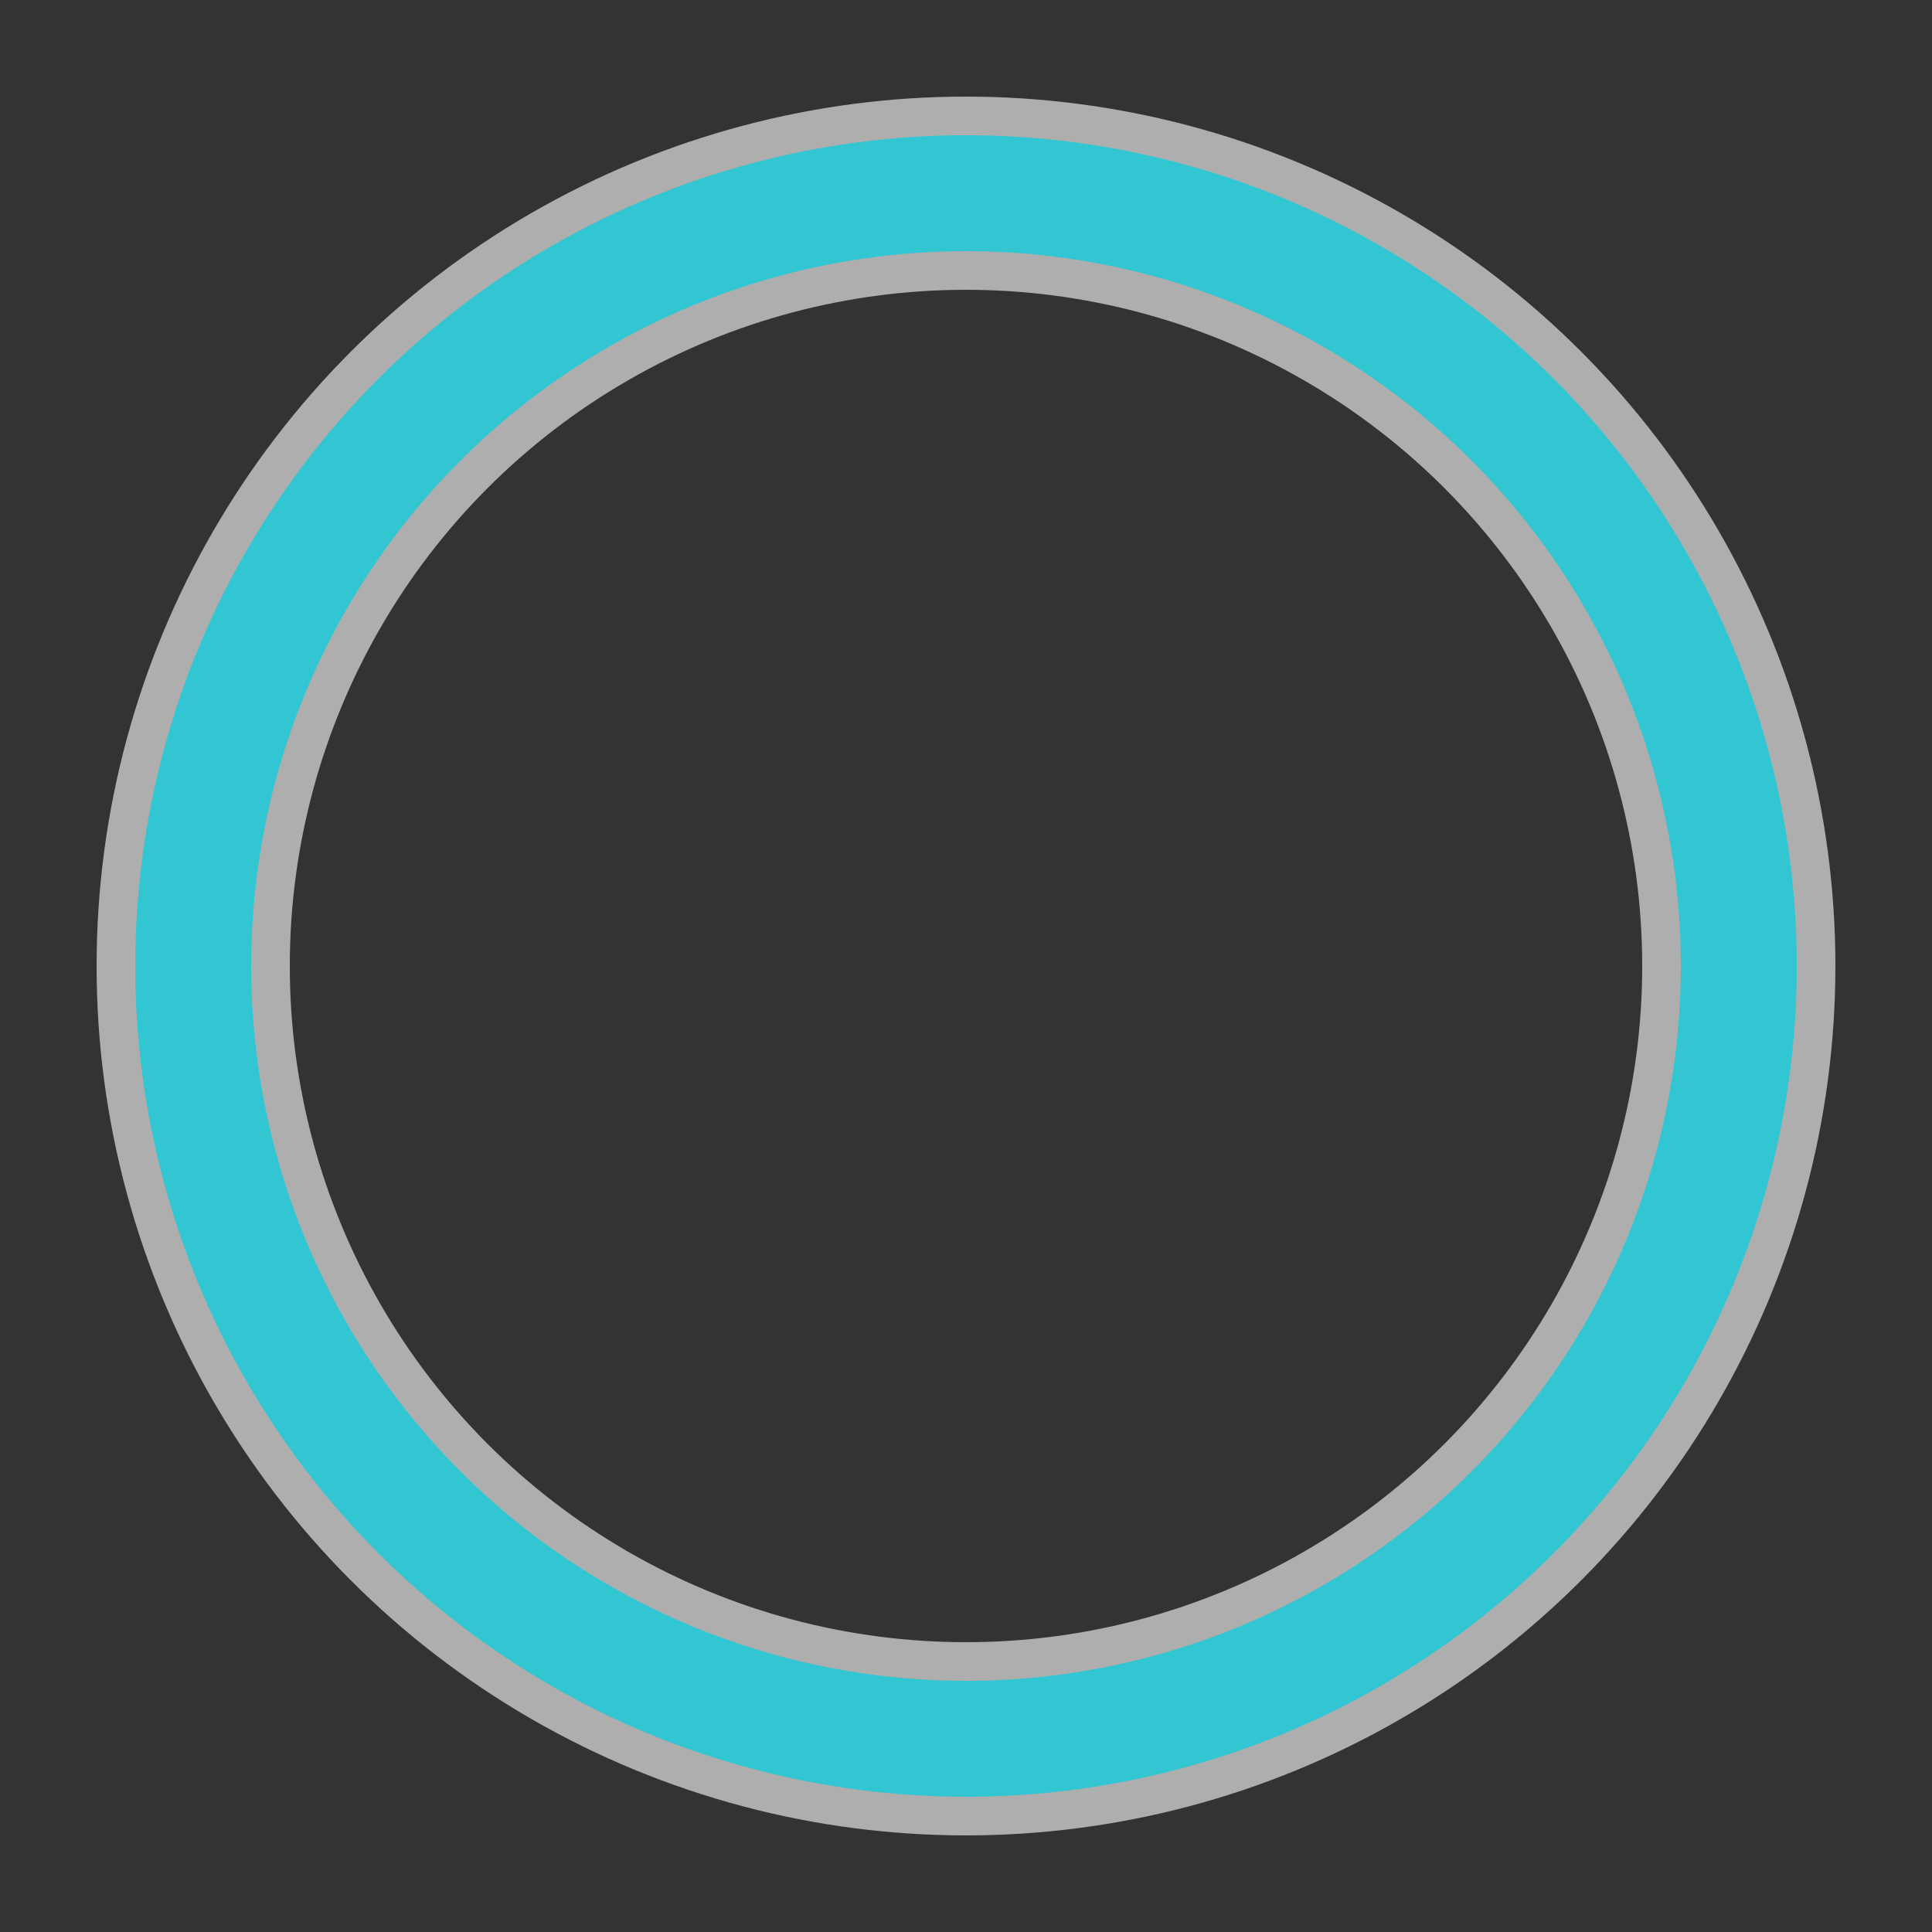 <?xml version="1.0" encoding="utf-8"?><svg width='150px' height='150px' xmlns="http://www.w3.org/2000/svg" viewBox="0 0 100 100" preserveAspectRatio="xMidYMid" class="uil-ring-alt"><rect x="0" y="0" width="100" height="100" fill="#333333" stroke="none"/><rect x="0" y="0" width="100" height="100" fill="none" class="bk"></rect><circle cx="50" cy="50" r="40" stroke="rgba(238,238,238,0.655)" fill="none" stroke-width="10" stroke-linecap="round"></circle><circle cx="50" cy="50" r="40" stroke="#32c5d2" fill="none" stroke-width="6" stroke-linecap="round"><animate attributeName="stroke-dashoffset" dur="1.2s" repeatCount="indefinite" from="0" to="502"></animate><animate attributeName="stroke-dasharray" dur="1.2s" repeatCount="indefinite" values="150.6 100.4;1 250;150.6 100.4"></animate></circle></svg>